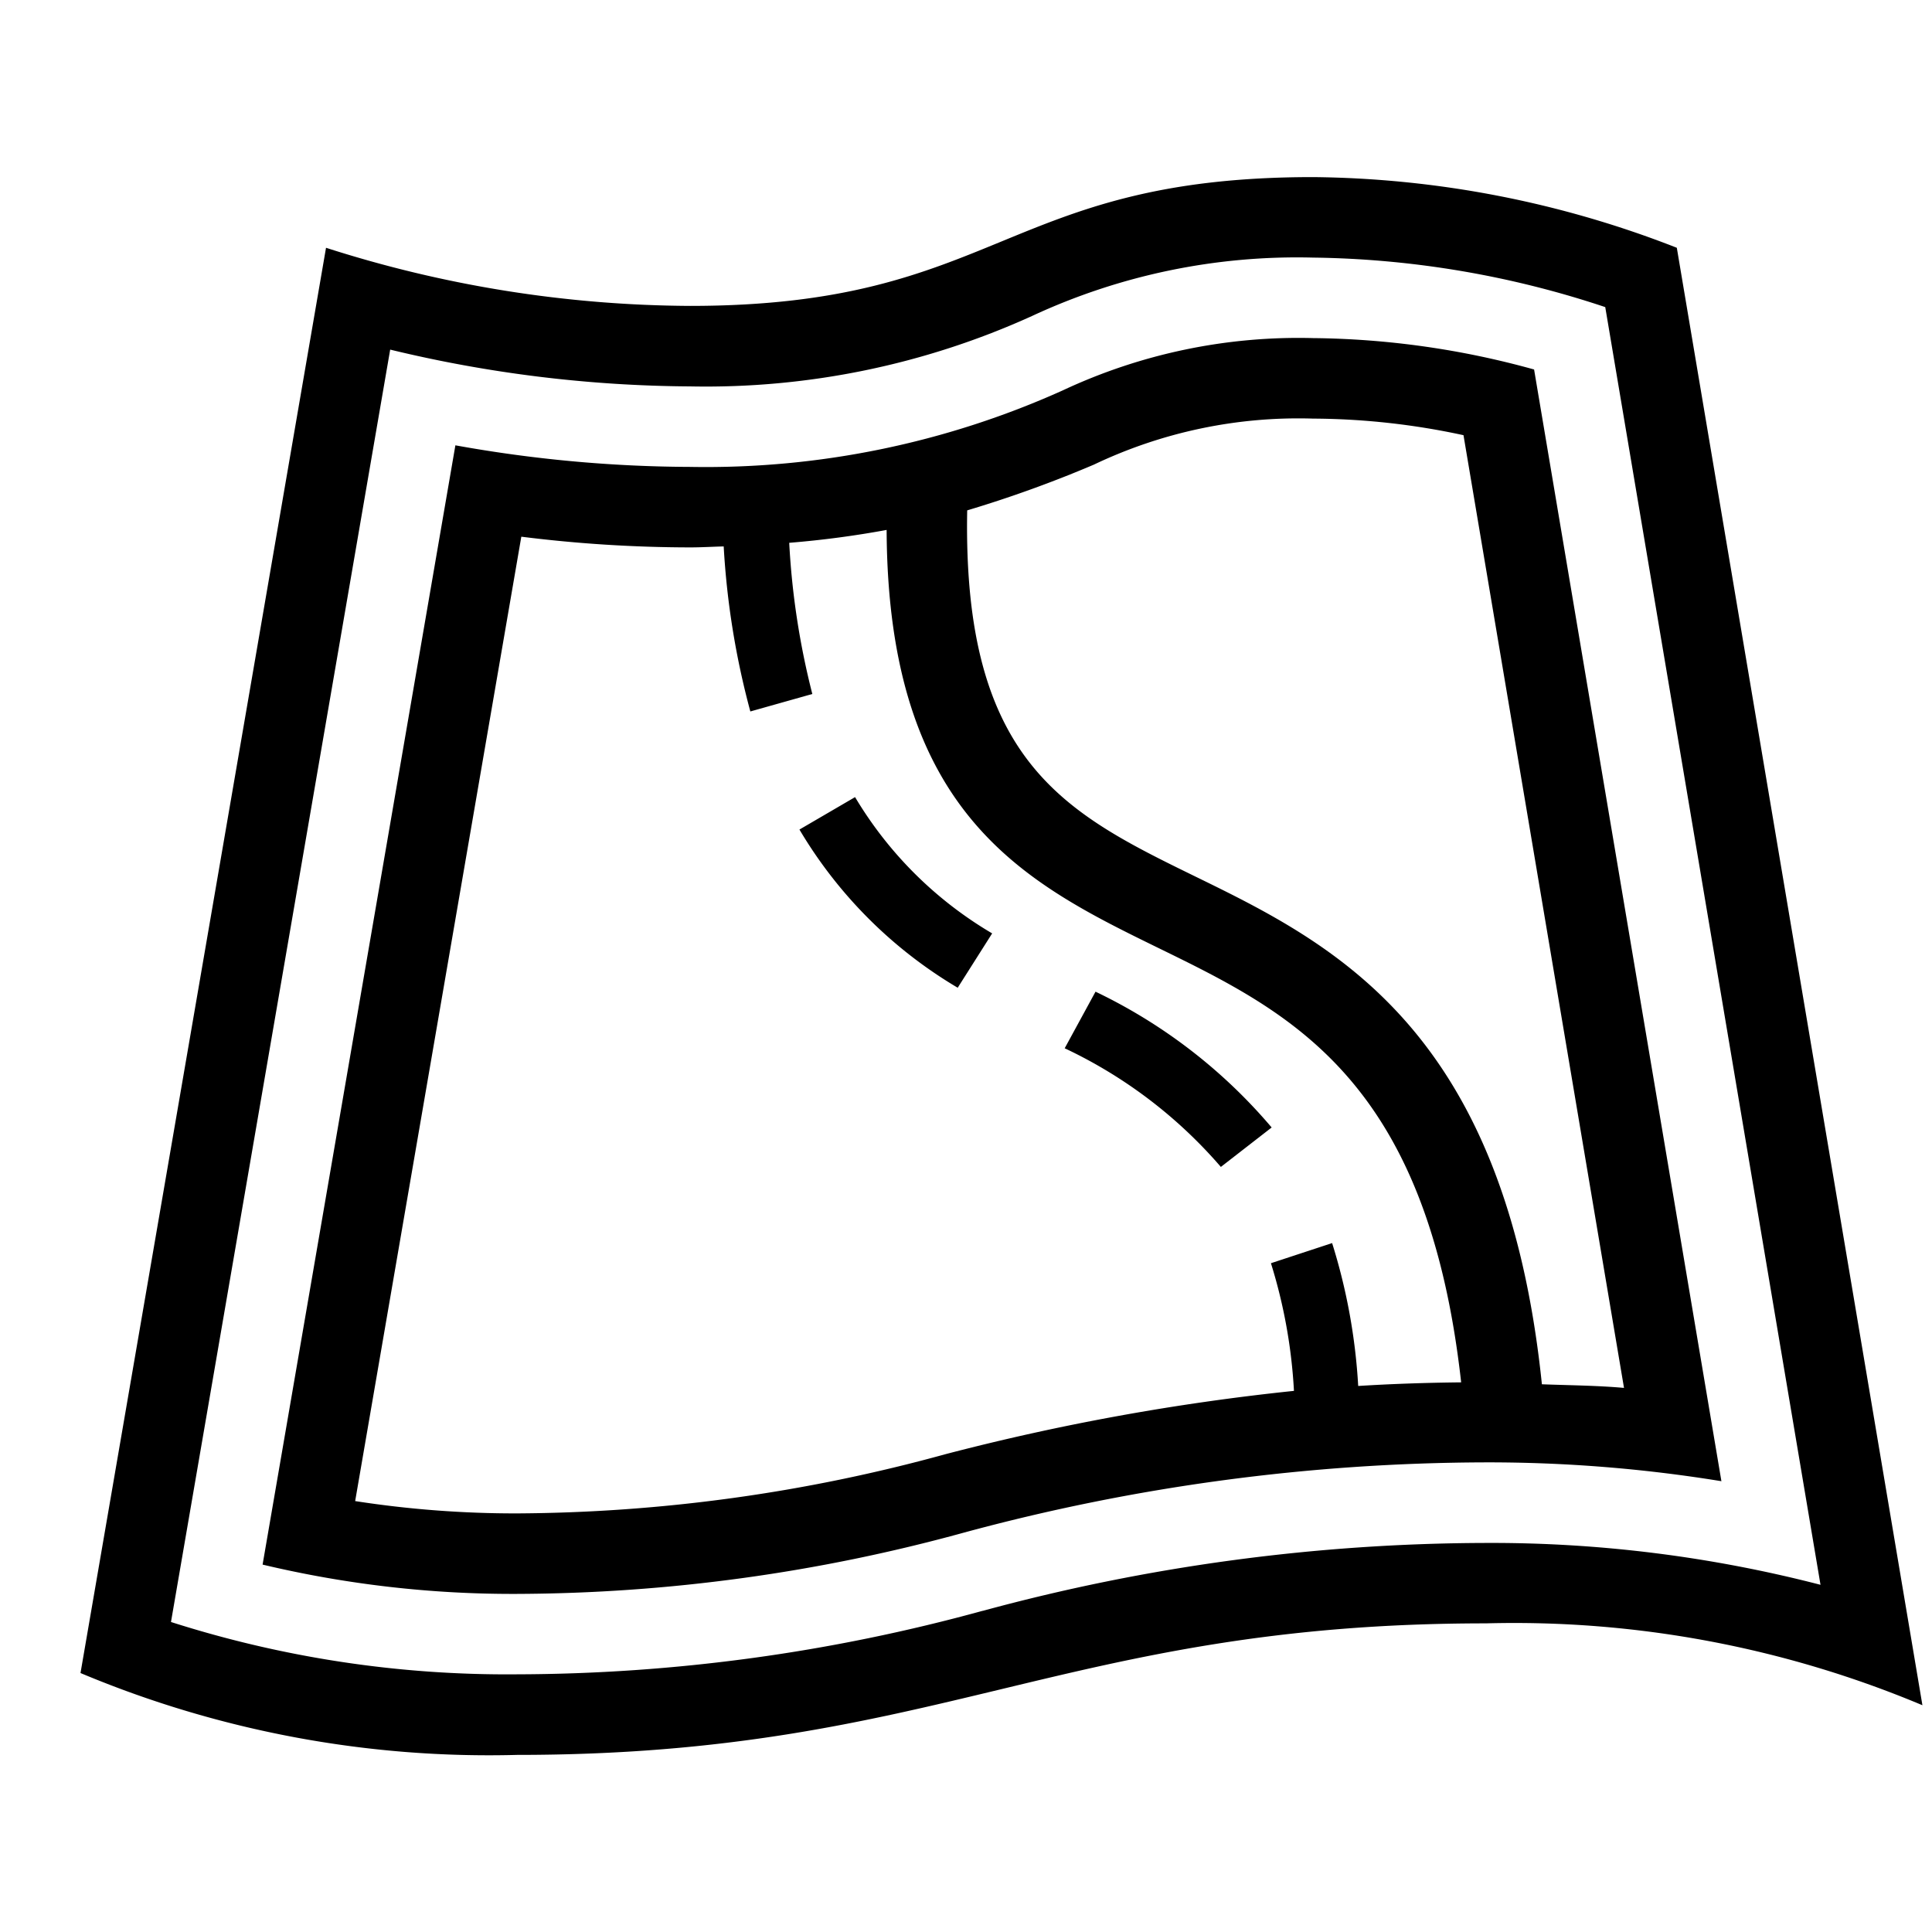<svg xmlns="http://www.w3.org/2000/svg" viewBox="0 0 24 24"><path d="M19.057 4.59a10.6 10.6 0 0 0-2.746-.39 6.9 6.9 0 0 0-3.11.65 10.8 10.8 0 0 1-4.63.95 16.7 16.7 0 0 1-2.914-.268L3.262 19.436a13.4 13.4 0 0 0 3.162.364 21.2 21.2 0 0 0 5.549-.761 25 25 0 0 1 6.485-.873 18 18 0 0 1 2.926.234zm-5.475 1.185A5.9 5.9 0 0 1 16.31 5.2a9 9 0 0 1 1.87.206l1.994 11.835c-.336-.03-.679-.032-1.02-.045-.456-4.414-2.584-5.468-4.312-6.311-1.608-.786-2.886-1.42-2.827-4.545a15 15 0 0 0 1.566-.565zm-1.843 12.291a20.4 20.4 0 0 1-5.315.734 13 13 0 0 1-2.012-.153l2.064-11.98a17 17 0 0 0 2.095.133c.147 0 .279-.009.419-.012a10 10 0 0 0 .331 2.05l.77-.217a9.6 9.6 0 0 1-.287-1.878 12 12 0 0 0 1.21-.16c.015 3.546 1.728 4.388 3.39 5.2 1.639.801 3.328 1.633 3.747 5.389q-.674.007-1.279.045a7.3 7.3 0 0 0-.324-1.775l-.76.25a6.5 6.5 0 0 1 .286 1.586 29 29 0 0 0-4.335.788M20.83 3.078a12.7 12.7 0 0 0-4.52-.878c-3.848 0-3.892 1.6-7.74 1.6a15 15 0 0 1-4.52-.722L1 20.783A13.1 13.1 0 0 0 6.424 21.8c5.242 0 6.792-1.634 12.034-1.634a13.1 13.1 0 0 1 5.423 1.017zM12.207 20.01a22 22 0 0 1-5.783.789 13.7 13.7 0 0 1-4.3-.65L4.847 4.343a16.2 16.2 0 0 0 3.724.457 9.8 9.8 0 0 0 4.25-.875 7.8 7.8 0 0 1 3.49-.725 11.9 11.9 0 0 1 3.63.615l2.674 15.872a16.3 16.3 0 0 0-4.157-.52 24 24 0 0 0-6.251.844zm3.59-6.004-.631.49a5.85 5.85 0 0 0-1.94-1.474l.383-.703a6.6 6.6 0 0 1 2.188 1.687m-3.472-2.411-.428.675a5.6 5.6 0 0 1-1.966-1.965l.691-.403a4.84 4.84 0 0 0 1.703 1.693"/><path fill="none" d="M0 0h24v24H0z"/></svg>